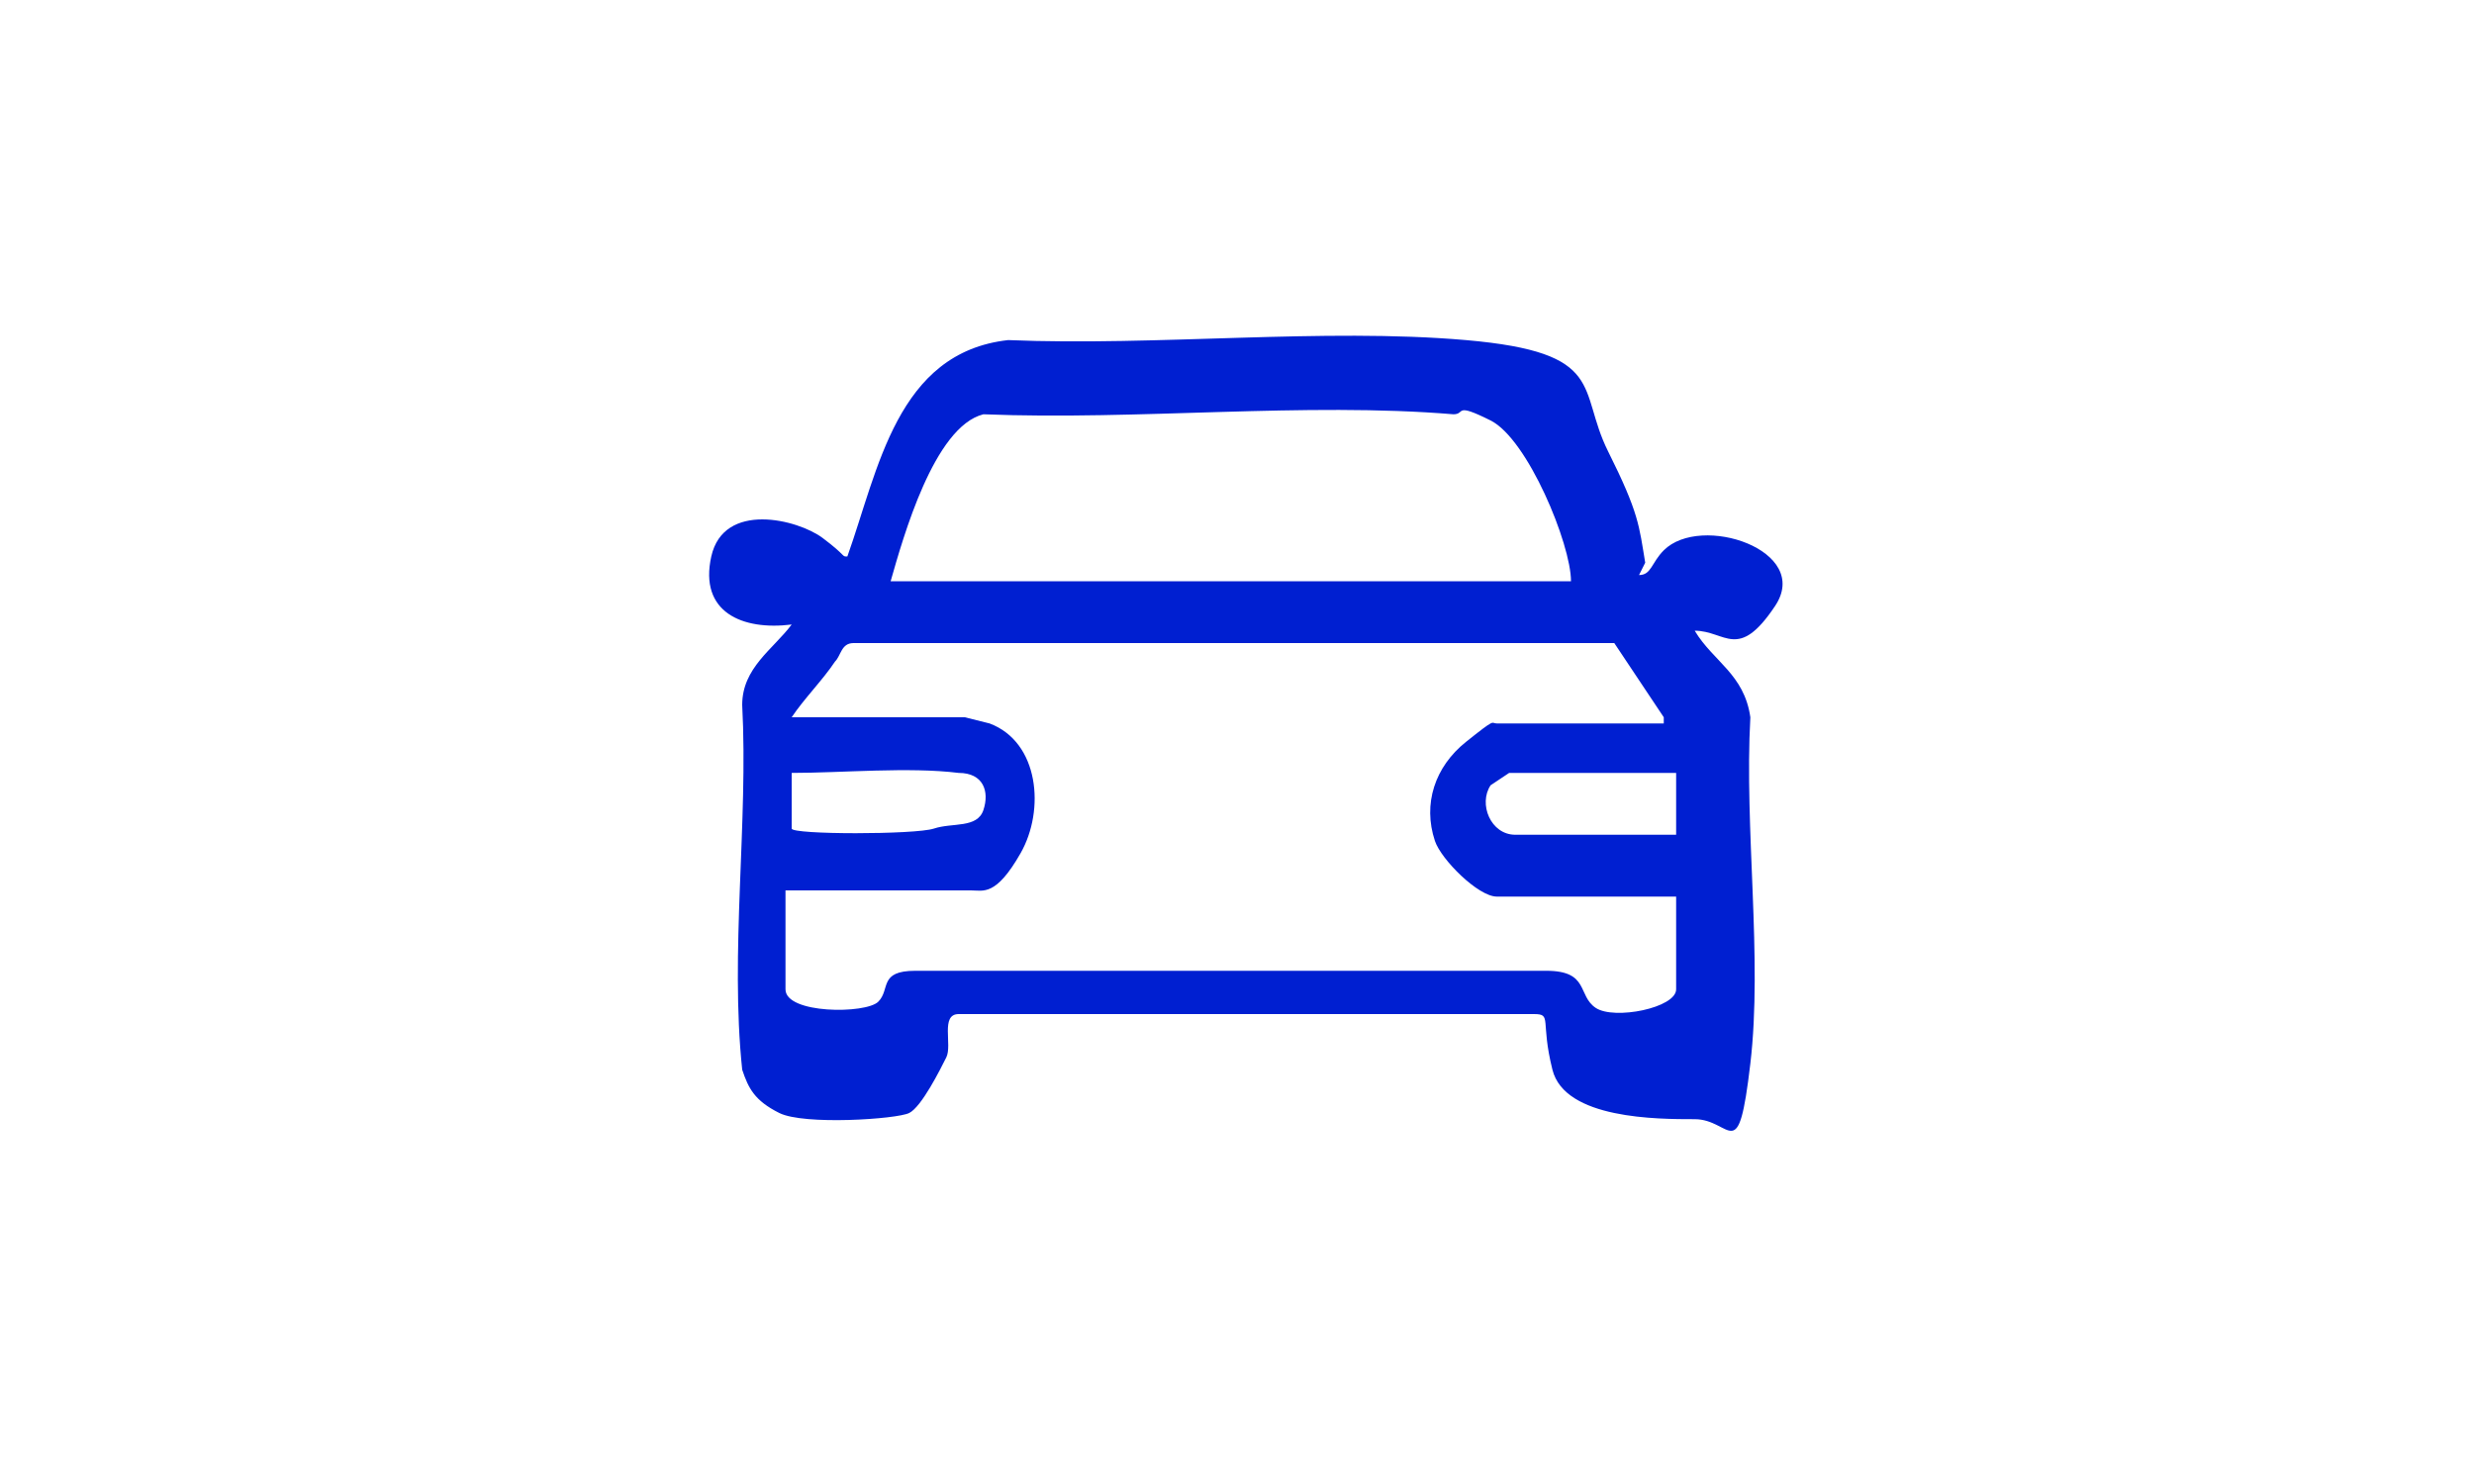<?xml version="1.0" encoding="UTF-8"?><svg id="Layer_1" xmlns="http://www.w3.org/2000/svg" viewBox="0 0 40 24"><path d="M26.5,9.3c.2,0,.2-.2.4-.4.6-.6,2.4,0,1.8.9s-.8.4-1.3.4c.3.5.8.7.9,1.4-.1,1.8.2,3.9,0,5.6s-.3.9-.9.9-2.1,0-2.3-.8,0-.9-.3-.9h-9.3c-.3,0-.1.5-.2.7s-.4.8-.6.9-1.7.2-2.1,0-.5-.4-.6-.7c-.2-1.9.1-4,0-5.9,0-.6.5-.9.8-1.3-.8.1-1.5-.2-1.3-1.1s1.4-.6,1.8-.3.3.3.4.3c.5-1.4.8-3.3,2.6-3.5,2.4.1,5.1-.2,7.4,0s1.8.8,2.3,1.8.5,1.2.6,1.8ZM25.4,9.4c0-.6-.7-2.3-1.3-2.6s-.4-.1-.6-.1c-2.4-.2-5.1.1-7.6,0-.8.2-1.3,2-1.5,2.7h10.9ZM26.9,11.6l-.8-1.2h-.2c0,0-12.1,0-12.1,0-.2,0-.2.2-.3.3-.2.3-.5.6-.7.9h2.8s.4.1.4.1c.8.3.9,1.4.5,2.1s-.6.6-.8.6h-3v1.6c0,.4,1.3.4,1.5.2s0-.5.6-.5h10.2c.7,0,.5.4.8.6s1.3,0,1.3-.3v-1.5h-2.9c-.3,0-.9-.6-1-.9-.2-.6,0-1.2.5-1.6s.4-.3.5-.3h2.7ZM15.5,12.5c-.8-.1-1.9,0-2.7,0v.9c0,.1,2,.1,2.3,0s.7,0,.8-.3,0-.6-.4-.6ZM27.1,12.5h-2.7s-.3.2-.3.2c-.2.3,0,.8.4.8h2.6v-1Z" fill="#001fd1"/></svg>